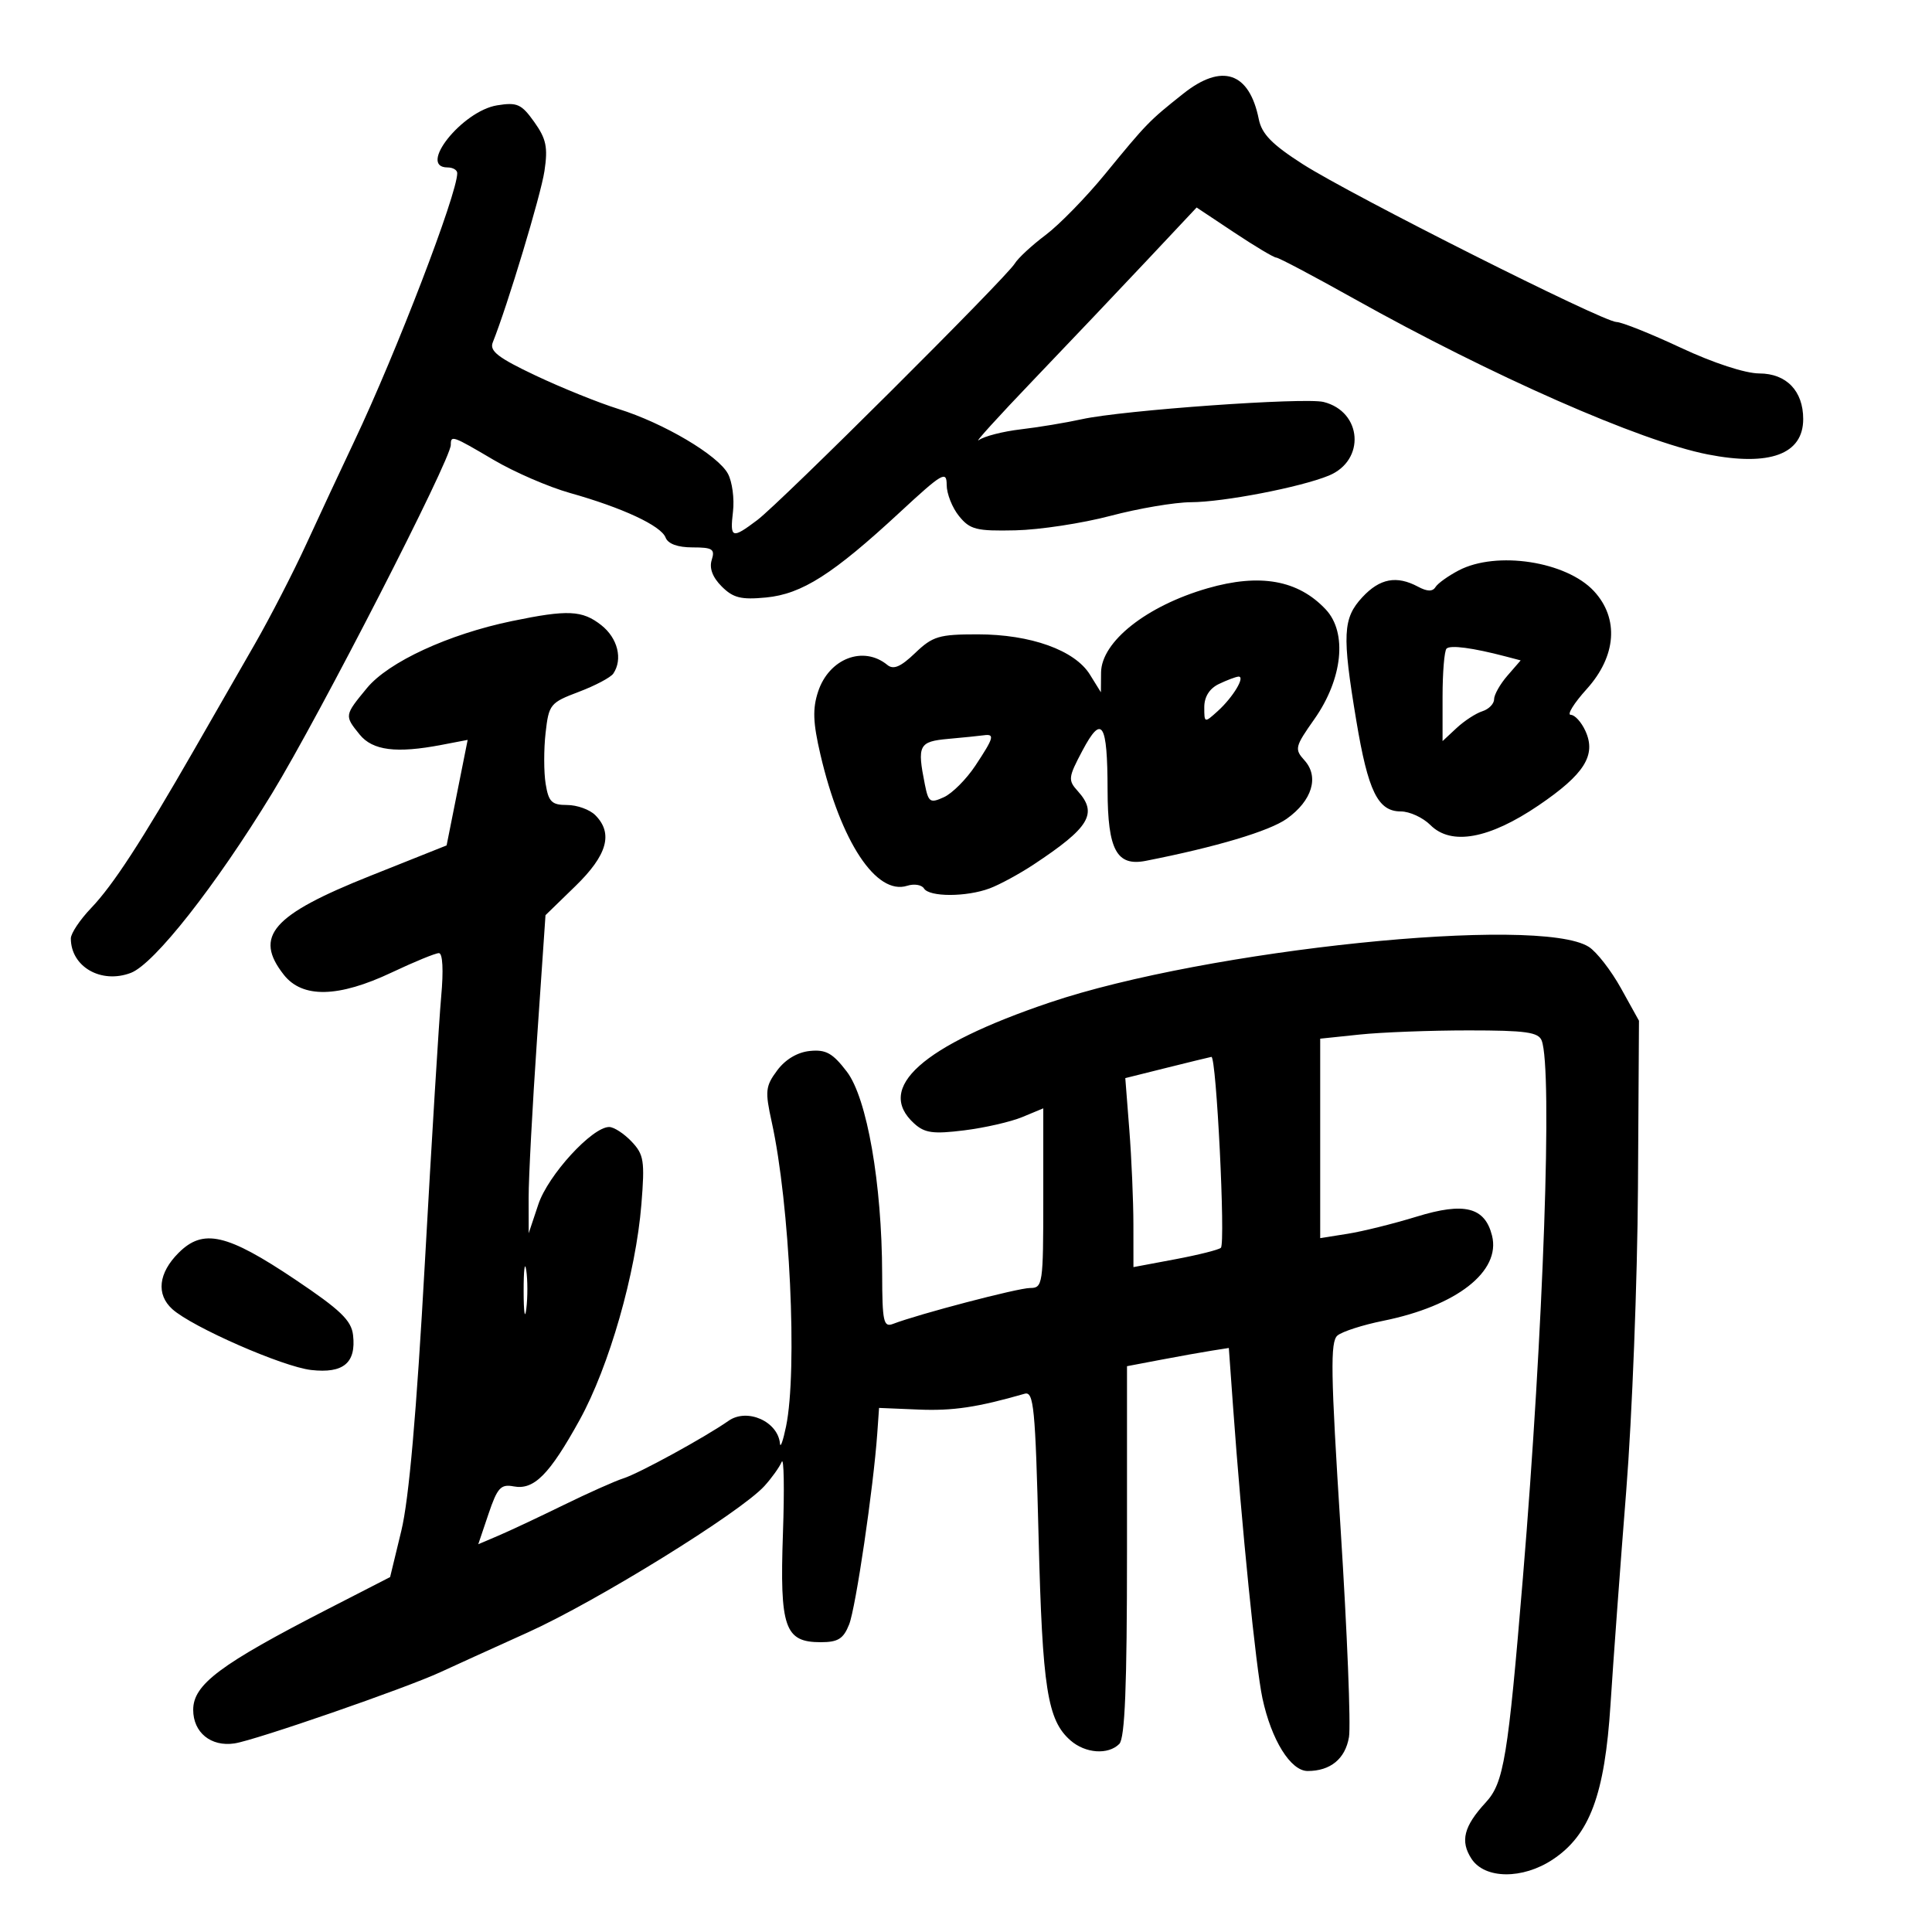 <svg xmlns="http://www.w3.org/2000/svg" width="300" height="300" viewBox="0 0 300 300" version="1.1">
	<path d="M 183.737 14.546 C 178.406 18.779, 178.076 19.120, 171.580 27.049 C 168.630 30.651, 164.480 34.901, 162.358 36.494 C 160.236 38.087, 158.081 40.082, 157.569 40.929 C 156.242 43.123, 121.186 78.049, 117.599 80.750 C 113.638 83.733, 113.329 83.623, 113.821 79.409 C 114.051 77.433, 113.699 74.806, 113.037 73.570 C 111.492 70.683, 103.049 65.689, 96 63.494 C 92.975 62.551, 87.202 60.221, 83.172 58.315 C 77.350 55.562, 75.981 54.505, 76.514 53.175 C 78.822 47.404, 83.983 30.299, 84.543 26.561 C 85.096 22.871, 84.825 21.562, 82.961 18.945 C 80.970 16.149, 80.305 15.851, 77.184 16.358 C 71.769 17.236, 64.785 26, 69.500 26 C 70.325 26, 71 26.399, 71 26.886 C 71 30.111, 61.538 54.754, 55.022 68.500 C 52.937 72.900, 49.576 80.100, 47.554 84.500 C 45.532 88.900, 41.942 95.875, 39.574 100 C 37.207 104.125, 32.945 111.550, 30.102 116.500 C 21.973 130.653, 17.558 137.435, 14.153 140.998 C 12.419 142.812, 11 144.934, 11 145.714 C 11 150.118, 15.705 152.823, 20.315 151.070 C 23.941 149.692, 33.456 137.598, 42.247 123.194 C 49.616 111.120, 70 71.377, 70 69.083 C 70 67.546, 70.212 67.620, 76.678 71.430 C 79.880 73.316, 85.200 75.619, 88.500 76.548 C 96.669 78.846, 102.645 81.632, 103.351 83.471 C 103.727 84.451, 105.229 85, 107.536 85 C 110.648 85, 111.051 85.263, 110.516 86.949 C 110.111 88.225, 110.646 89.646, 112.065 91.065 C 113.846 92.846, 115.073 93.151, 118.949 92.779 C 124.519 92.244, 129.332 89.178, 139.750 79.528 C 146.334 73.430, 147 73.041, 147 75.296 C 147 76.661, 147.863 78.841, 148.918 80.139 C 150.621 82.236, 151.599 82.483, 157.668 82.350 C 161.426 82.267, 168.072 81.255, 172.438 80.100 C 176.804 78.945, 182.429 77.992, 184.938 77.983 C 189.996 77.963, 201.940 75.658, 206.334 73.852 C 212.059 71.500, 211.527 63.923, 205.532 62.419 C 202.592 61.681, 174.344 63.694, 168 65.093 C 165.525 65.639, 161.250 66.348, 158.500 66.669 C 155.750 66.990, 152.825 67.740, 152 68.334 C 151.175 68.929, 155.005 64.710, 160.511 58.958 C 166.016 53.206, 173.961 44.837, 178.165 40.361 L 185.810 32.221 191.655 36.107 C 194.870 38.245, 197.803 39.995, 198.173 39.997 C 198.543 39.999, 203.971 42.868, 210.235 46.373 C 231.673 58.369, 254.689 68.504, 265.154 70.558 C 274.813 72.453, 280 70.535, 280 65.068 C 280 60.707, 277.398 58.001, 273.193 57.989 C 270.998 57.983, 266.053 56.365, 261 54 C 256.325 51.812, 251.825 50.012, 251 50 C 248.888 49.969, 209.792 30.295, 202.283 25.484 C 197.514 22.429, 195.924 20.801, 195.462 18.500 C 193.993 11.198, 189.752 9.768, 183.737 14.546 M 226.523 88.565 C 224.885 89.419, 223.255 90.587, 222.900 91.162 C 222.455 91.883, 221.615 91.864, 220.193 91.103 C 216.864 89.322, 214.251 89.816, 211.540 92.740 C 208.508 96.010, 208.383 98.548, 210.602 111.876 C 212.435 122.888, 213.960 126, 217.523 126 C 218.885 126, 220.953 126.953, 222.117 128.117 C 225.342 131.342, 231.239 130.270, 238.905 125.065 C 246.036 120.222, 247.897 117.264, 246.182 113.500 C 245.555 112.125, 244.531 111, 243.905 111 C 243.279 111, 244.395 109.199, 246.384 106.997 C 250.998 101.889, 251.431 96.022, 247.504 91.788 C 243.220 87.167, 232.393 85.504, 226.523 88.565 M 187.500 91.351 C 178.029 94.086, 171.015 99.639, 170.973 104.437 L 170.947 107.500 169.237 104.743 C 166.891 100.959, 160.034 98.502, 151.816 98.501 C 145.800 98.500, 144.828 98.791, 142.102 101.402 C 139.859 103.551, 138.738 104.031, 137.786 103.250 C 134.061 100.195, 128.733 102.249, 127.035 107.393 C 126.158 110.052, 126.236 112.197, 127.391 117.151 C 130.555 130.721, 136.069 139.065, 140.867 137.542 C 141.948 137.199, 143.121 137.387, 143.475 137.959 C 144.307 139.306, 150.078 139.297, 153.685 137.944 C 155.233 137.363, 158.300 135.698, 160.500 134.244 C 169.196 128.497, 170.504 126.320, 167.355 122.840 C 165.821 121.145, 165.870 120.721, 168.077 116.561 C 171.112 110.839, 171.965 112.174, 171.985 122.679 C 172.002 131.971, 173.397 134.557, 177.911 133.672 C 188.805 131.536, 197.113 129.056, 199.810 127.135 C 203.748 124.331, 204.874 120.623, 202.562 118.069 C 200.983 116.323, 201.069 115.960, 204.083 111.684 C 208.488 105.436, 209.241 98.240, 205.869 94.641 C 201.580 90.063, 195.644 89, 187.500 91.351 M 79.500 96.439 C 69.645 98.480, 60.321 102.787, 56.978 106.843 C 53.469 111.099, 53.466 111.119, 55.846 114.058 C 57.858 116.543, 61.544 117.009, 68.559 115.666 L 72.619 114.889 70.984 123.082 L 69.349 131.275 57.493 136.003 C 42.244 142.083, 39.364 145.380, 44.073 151.365 C 46.963 155.040, 52.556 154.918, 60.840 150.999 C 64.327 149.350, 67.616 148, 68.150 148 C 68.743 148, 68.882 150.631, 68.507 154.750 C 68.169 158.463, 67.031 177.025, 65.977 196 C 64.672 219.482, 63.504 232.798, 62.318 237.694 L 60.576 244.889 50.942 249.835 C 34.175 258.442, 30 261.566, 30 265.500 C 30 269.023, 32.757 271.266, 36.412 270.717 C 39.647 270.230, 63.061 262.126, 68.402 259.644 C 70.106 258.852, 76.225 256.071, 82 253.463 C 92.681 248.640, 114.975 234.843, 118.697 230.751 C 119.824 229.513, 121.031 227.825, 121.380 227 C 121.729 226.175, 121.816 231.181, 121.574 238.124 C 121.065 252.750, 121.846 255, 127.435 255 C 130.128 255, 130.964 254.479, 131.850 252.250 C 132.886 249.643, 135.625 231.041, 136.223 222.560 L 136.500 218.621 142.646 218.877 C 147.952 219.098, 151.779 218.527, 159.101 216.421 C 160.523 216.011, 160.765 218.494, 161.274 238.730 C 161.865 262.205, 162.635 267.107, 166.223 270.250 C 168.536 272.275, 172.069 272.531, 173.800 270.800 C 174.678 269.922, 175 261.882, 175 240.871 L 175 212.142 180.250 211.144 C 183.137 210.595, 186.695 209.959, 188.156 209.730 L 190.812 209.313 191.467 218.407 C 192.814 237.131, 195.013 258.962, 196.029 263.701 C 197.421 270.190, 200.410 275, 203.051 275 C 206.592 275, 208.890 273.115, 209.468 269.738 C 209.773 267.957, 209.191 253.450, 208.176 237.500 C 206.626 213.159, 206.547 208.320, 207.683 207.377 C 208.427 206.759, 211.615 205.733, 214.768 205.097 C 226.207 202.790, 233.074 197.417, 231.681 191.864 C 230.570 187.440, 227.389 186.637, 219.989 188.914 C 216.420 190.012, 211.588 191.213, 209.250 191.583 L 205 192.256 205 176.770 L 205 161.285 211.147 160.642 C 214.527 160.289, 222.129 160, 228.040 160 C 236.916 160, 238.892 160.275, 239.393 161.582 C 241.091 166.007, 239.675 206.474, 236.474 245 C 234.147 273.007, 233.514 276.839, 230.711 279.878 C 227.288 283.590, 226.705 285.901, 228.500 288.641 C 230.569 291.798, 236.425 291.848, 241.102 288.749 C 246.851 284.940, 249.186 278.671, 250.080 264.653 C 250.506 257.969, 251.604 243.050, 252.520 231.500 C 253.435 219.950, 254.255 198.800, 254.342 184.500 L 254.500 158.500 251.708 153.464 C 250.172 150.694, 247.922 147.797, 246.708 147.027 C 238.962 142.109, 187.351 147.438, 163 155.670 C 143.192 162.365, 135.844 168.929, 141.961 174.465 C 143.591 175.940, 144.903 176.119, 149.711 175.522 C 152.895 175.128, 156.963 174.197, 158.750 173.453 L 162 172.102 162 186.051 C 162 199.456, 161.920 200, 159.946 200 C 158.082 200, 142.670 204.038, 138.658 205.578 C 137.197 206.139, 136.998 205.223, 136.981 197.857 C 136.948 183.804, 134.632 170.518, 131.501 166.412 C 129.301 163.528, 128.256 162.943, 125.755 163.194 C 123.827 163.387, 121.953 164.502, 120.681 166.213 C 118.854 168.672, 118.774 169.420, 119.831 174.213 C 122.643 186.959, 123.859 212.791, 122.057 221.500 C 121.602 223.700, 121.178 224.905, 121.115 224.179 C 120.815 220.729, 116.026 218.593, 113.133 220.620 C 109.493 223.169, 99.201 228.802, 96.803 229.557 C 95.536 229.956, 91.350 231.824, 87.500 233.708 C 83.650 235.592, 79.097 237.731, 77.382 238.460 L 74.265 239.787 75.857 235.075 C 77.231 231.007, 77.765 230.424, 79.759 230.805 C 82.910 231.407, 85.315 228.987, 90.003 220.495 C 94.585 212.194, 98.734 197.707, 99.596 187 C 100.140 180.243, 99.988 179.277, 98.061 177.250 C 96.885 176.012, 95.322 175, 94.590 175 C 91.949 175, 85.112 182.464, 83.598 187 L 82.095 191.500 82.086 186 C 82.081 182.975, 82.668 171.862, 83.391 161.304 L 84.705 142.108 89.352 137.591 C 94.310 132.773, 95.253 129.396, 92.429 126.571 C 91.564 125.707, 89.598 125, 88.059 125 C 85.672 125, 85.184 124.518, 84.729 121.718 C 84.436 119.913, 84.431 116.354, 84.718 113.808 C 85.218 109.371, 85.431 109.108, 89.870 107.432 C 92.416 106.470, 94.831 105.192, 95.235 104.592 C 96.736 102.361, 95.921 99.083, 93.365 97.073 C 90.410 94.748, 88.159 94.645, 79.500 96.439 M 224.618 100.715 C 224.278 101.055, 224 104.426, 224 108.206 L 224 115.078 226.176 113.050 C 227.373 111.935, 229.173 110.762, 230.176 110.444 C 231.179 110.126, 232 109.289, 232 108.586 C 232 107.882, 232.929 106.235, 234.065 104.925 L 236.129 102.545 233.815 101.937 C 228.702 100.594, 225.204 100.129, 224.618 100.715 M 189.250 106.220 C 187.805 106.917, 187 108.201, 187 109.808 C 187 112.284, 187.022 112.290, 189.093 110.416 C 191.493 108.244, 193.449 104.967, 192.285 105.068 C 191.853 105.105, 190.488 105.624, 189.250 106.220 M 147.250 114.732 C 142.678 115.144, 142.391 115.703, 143.611 121.803 C 144.168 124.589, 144.427 124.763, 146.572 123.785 C 147.866 123.196, 150.066 120.988, 151.462 118.878 C 154.343 114.525, 154.506 113.929, 152.750 114.175 C 152.063 114.271, 149.588 114.522, 147.250 114.732 M 181.118 165.816 L 174.735 167.409 175.362 175.454 C 175.706 179.880, 175.991 186.483, 175.994 190.128 L 176 196.756 182.512 195.533 C 186.094 194.860, 189.273 194.060, 189.577 193.756 C 190.319 193.014, 188.877 163.969, 188.105 164.112 C 187.772 164.174, 184.628 164.941, 181.118 165.816 M 27.730 194.543 C 24.594 197.679, 24.224 200.988, 26.754 203.278 C 29.832 206.063, 43.912 212.236, 48.322 212.733 C 53.326 213.297, 55.318 211.635, 54.822 207.310 C 54.561 205.032, 52.865 203.403, 45.867 198.706 C 35.226 191.565, 31.551 190.722, 27.730 194.543 M 81.310 200.500 C 81.315 203.800, 81.502 205.029, 81.725 203.232 C 81.947 201.435, 81.943 198.735, 81.715 197.232 C 81.486 195.729, 81.304 197.200, 81.310 200.500" stroke="none" fill="black" fill-rule="evenodd"/>
</svg>